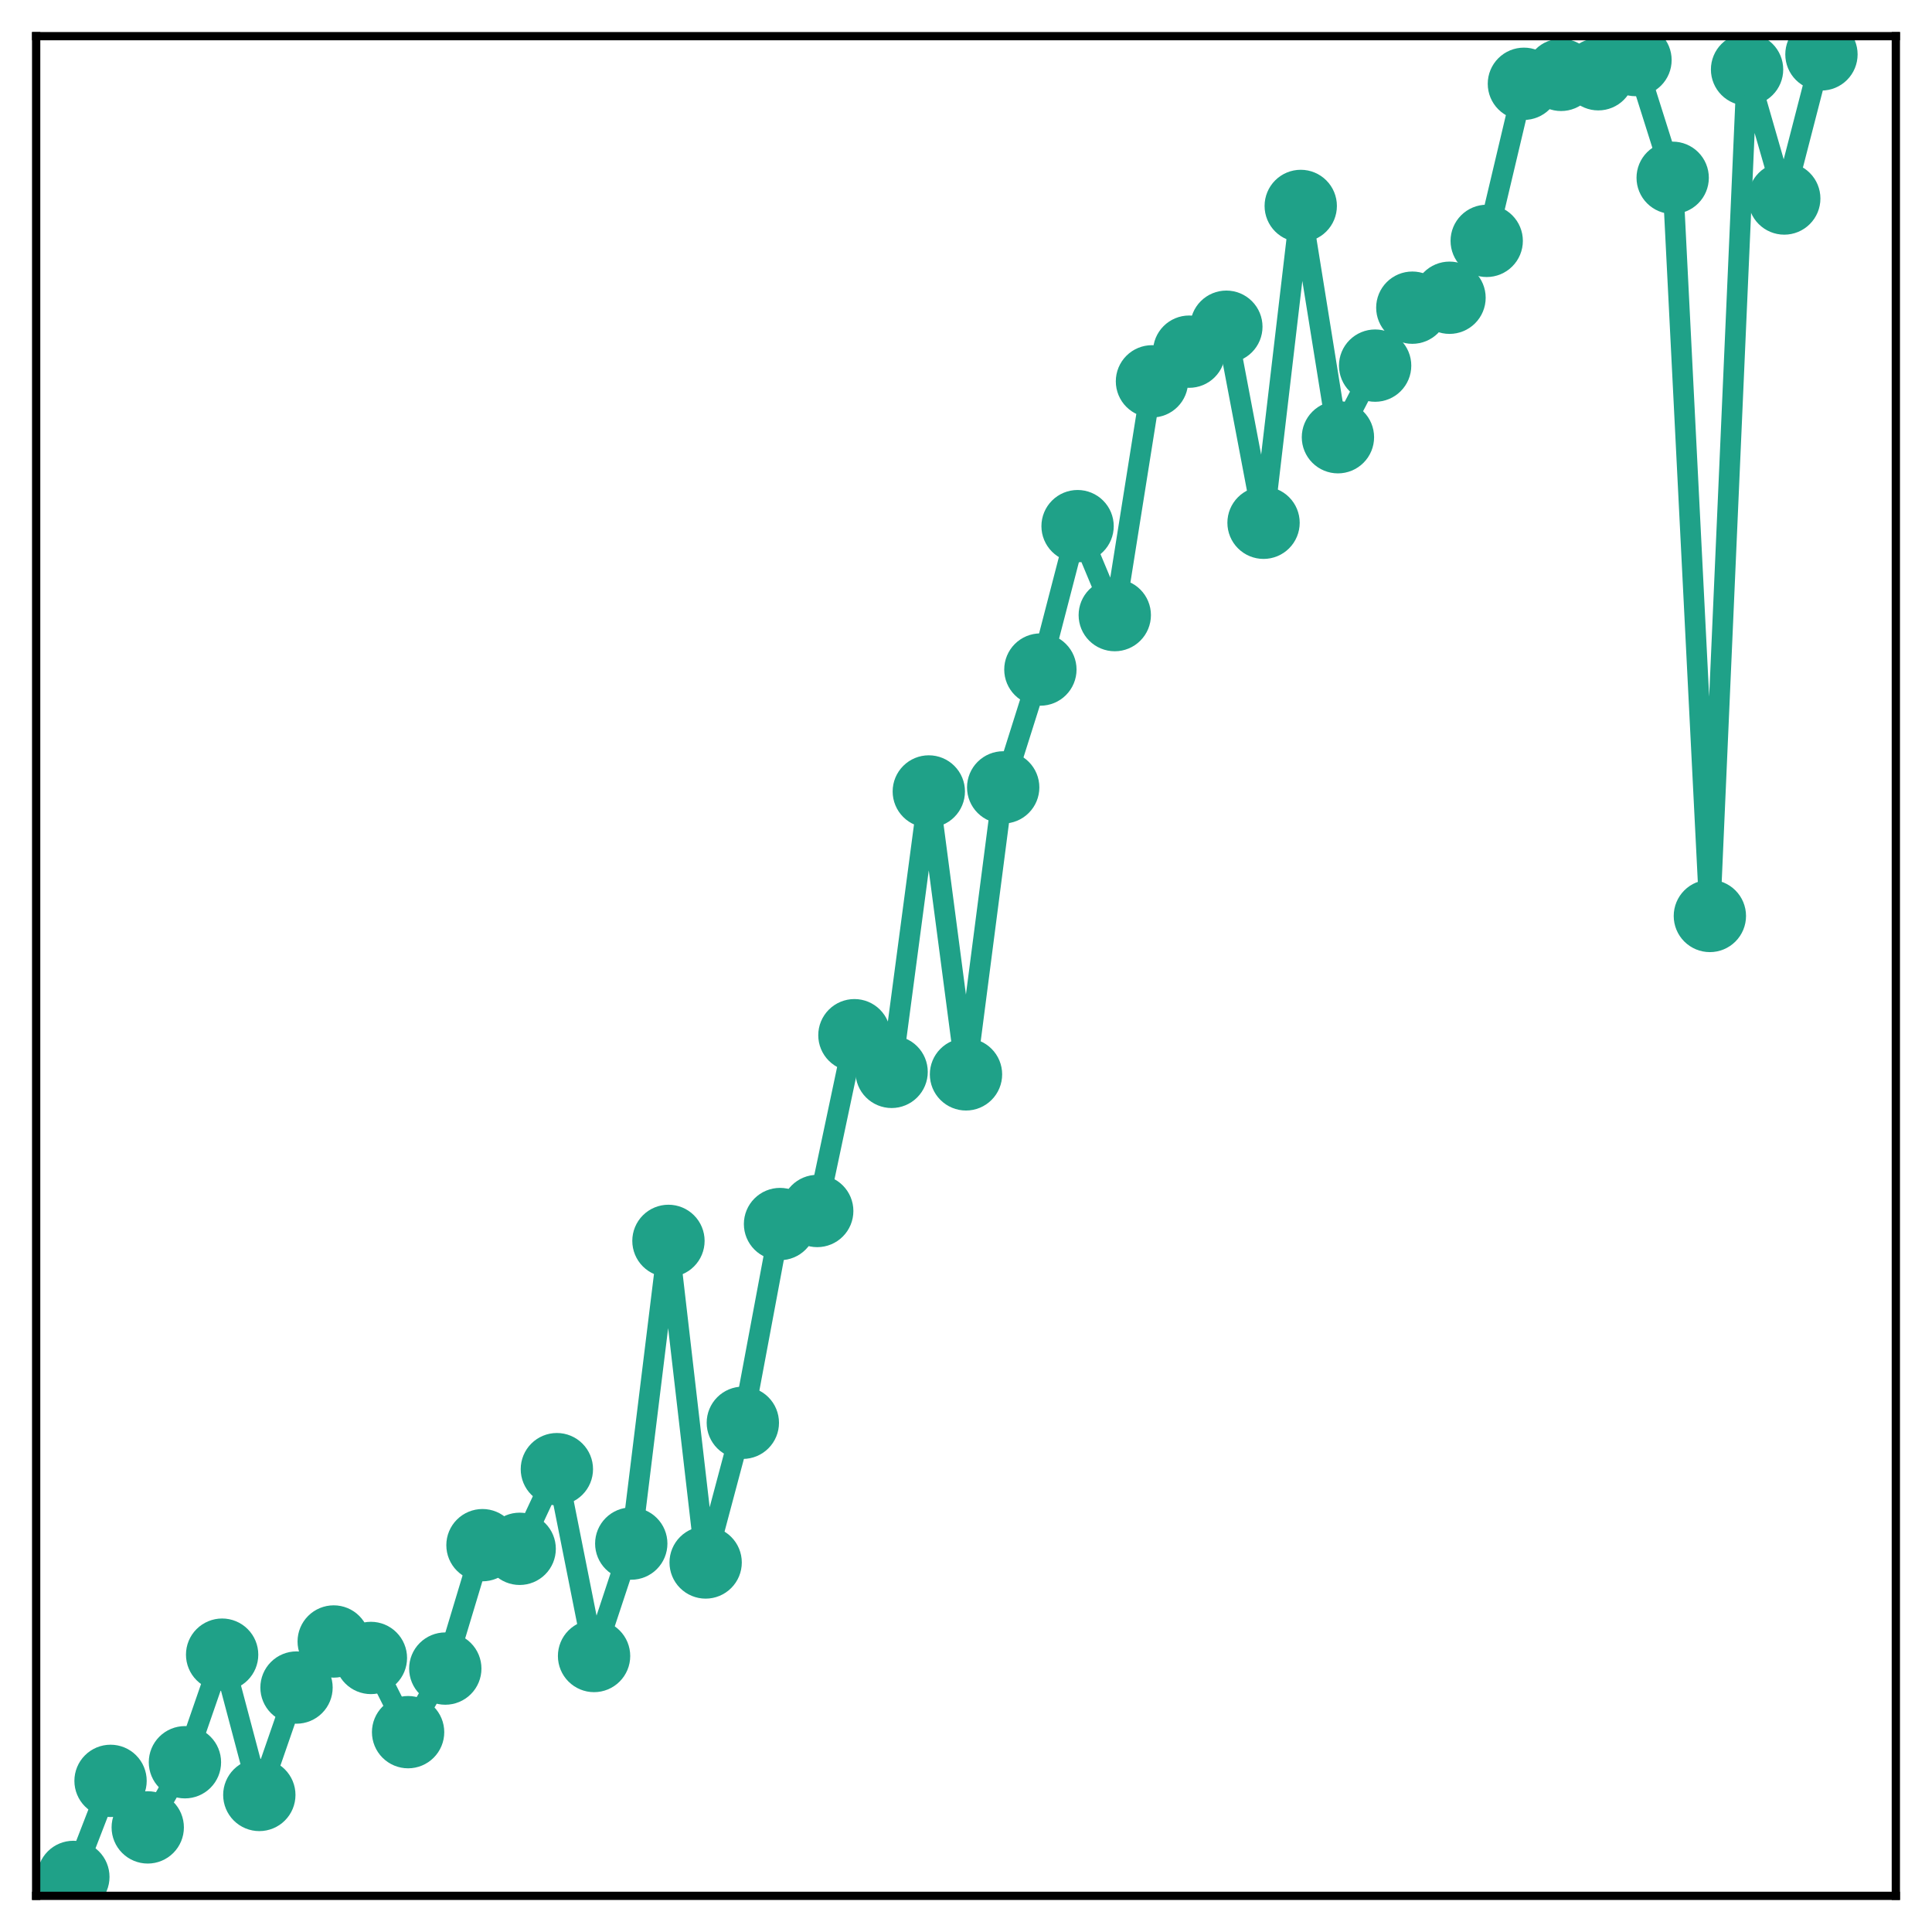 <?xml version="1.0" encoding="utf-8" standalone="no"?>
<!DOCTYPE svg PUBLIC "-//W3C//DTD SVG 1.1//EN"
  "http://www.w3.org/Graphics/SVG/1.1/DTD/svg11.dtd">
<!-- Created with matplotlib (http://matplotlib.org/) -->
<svg height="187pt" version="1.1" viewBox="0 0 187 187" width="187pt" xmlns="http://www.w3.org/2000/svg" xmlns:xlink="http://www.w3.org/1999/xlink">
 <defs>
  <style type="text/css">
*{stroke-linecap:butt;stroke-linejoin:round;}
  </style>
 </defs>
 <g id="figure_1">
  <g id="patch_1">
   <path d="M 0 187 
L 187 187 
L 187 -0 
L 0 -0 
z
" style="fill:#ffffff;"/>
  </g>
  <g id="axes_1">
   <g id="patch_2">
    <path d="M 3.5 183.5 
L 183.5 183.5 
L 183.5 3.5 
L 3.5 3.5 
z
" style="fill:#ffffff;"/>
   </g>
   <g id="matplotlib.axis_1"/>
   <g id="matplotlib.axis_2"/>
   <g id="line2d_1">
    <path clip-path="url(#pad26c1964c)" d="M 7.1 181.669 
L 10.7 172.372 
L 14.3 176.876 
L 17.9 170.569 
L 21.5 160.156 
L 25.1 173.735 
L 28.7 163.339 
L 32.3 158.881 
L 35.9 160.475 
L 39.5 167.657 
L 43.1 161.503 
L 46.7 149.558 
L 50.3 149.912 
L 53.9 142.201 
L 57.5 160.286 
L 61.1 149.404 
L 64.7 120.106 
L 68.3 151.234 
L 71.9 137.712 
L 75.5 118.476 
L 79.1 117.213 
L 82.7 100.199 
L 86.3 103.748 
L 89.9 76.606 
L 93.5 103.989 
L 97.1 76.212 
L 100.7 64.806 
L 104.3 50.926 
L 107.9 59.537 
L 111.5 36.91 
L 115.1 34.038 
L 118.7 31.624 
L 122.3 50.599 
L 125.9 19.933 
L 129.5 42.319 
L 133.1 35.389 
L 136.7 29.78 
L 140.3 28.819 
L 143.9 23.314 
L 147.5 8.11 
L 151.1 7.248 
L 154.7 7.187 
L 158.3 5.812 
L 161.9 17.208 
L 165.5 88.657 
L 169.1 6.724 
L 172.7 19.214 
L 176.3 5.265 
" style="fill:none;stroke:#1fa188;stroke-linecap:square;stroke-width:2;"/>
    <defs>
     <path d="M 0 3 
C 0.796 3 1.559 2.684 2.121 2.121 
C 2.684 1.559 3 0.796 3 0 
C 3 -0.796 2.684 -1.559 2.121 -2.121 
C 1.559 -2.684 0.796 -3 0 -3 
C -0.796 -3 -1.559 -2.684 -2.121 -2.121 
C -2.684 -1.559 -3 -0.796 -3 0 
C -3 0.796 -2.684 1.559 -2.121 2.121 
C -1.559 2.684 -0.796 3 0 3 
z
" id="m32e1bc4d67" style="stroke:#1fa188;"/>
    </defs>
    <g clip-path="url(#pad26c1964c)">
     <use style="fill:#1fa188;stroke:#1fa188;" x="7.1" xlink:href="#m32e1bc4d67" y="181.669"/>
     <use style="fill:#1fa188;stroke:#1fa188;" x="10.7" xlink:href="#m32e1bc4d67" y="172.372"/>
     <use style="fill:#1fa188;stroke:#1fa188;" x="14.3" xlink:href="#m32e1bc4d67" y="176.876"/>
     <use style="fill:#1fa188;stroke:#1fa188;" x="17.9" xlink:href="#m32e1bc4d67" y="170.569"/>
     <use style="fill:#1fa188;stroke:#1fa188;" x="21.5" xlink:href="#m32e1bc4d67" y="160.156"/>
     <use style="fill:#1fa188;stroke:#1fa188;" x="25.1" xlink:href="#m32e1bc4d67" y="173.735"/>
     <use style="fill:#1fa188;stroke:#1fa188;" x="28.7" xlink:href="#m32e1bc4d67" y="163.339"/>
     <use style="fill:#1fa188;stroke:#1fa188;" x="32.3" xlink:href="#m32e1bc4d67" y="158.881"/>
     <use style="fill:#1fa188;stroke:#1fa188;" x="35.9" xlink:href="#m32e1bc4d67" y="160.475"/>
     <use style="fill:#1fa188;stroke:#1fa188;" x="39.5" xlink:href="#m32e1bc4d67" y="167.657"/>
     <use style="fill:#1fa188;stroke:#1fa188;" x="43.1" xlink:href="#m32e1bc4d67" y="161.503"/>
     <use style="fill:#1fa188;stroke:#1fa188;" x="46.7" xlink:href="#m32e1bc4d67" y="149.558"/>
     <use style="fill:#1fa188;stroke:#1fa188;" x="50.3" xlink:href="#m32e1bc4d67" y="149.912"/>
     <use style="fill:#1fa188;stroke:#1fa188;" x="53.9" xlink:href="#m32e1bc4d67" y="142.201"/>
     <use style="fill:#1fa188;stroke:#1fa188;" x="57.5" xlink:href="#m32e1bc4d67" y="160.286"/>
     <use style="fill:#1fa188;stroke:#1fa188;" x="61.1" xlink:href="#m32e1bc4d67" y="149.404"/>
     <use style="fill:#1fa188;stroke:#1fa188;" x="64.7" xlink:href="#m32e1bc4d67" y="120.106"/>
     <use style="fill:#1fa188;stroke:#1fa188;" x="68.3" xlink:href="#m32e1bc4d67" y="151.234"/>
     <use style="fill:#1fa188;stroke:#1fa188;" x="71.9" xlink:href="#m32e1bc4d67" y="137.712"/>
     <use style="fill:#1fa188;stroke:#1fa188;" x="75.5" xlink:href="#m32e1bc4d67" y="118.476"/>
     <use style="fill:#1fa188;stroke:#1fa188;" x="79.1" xlink:href="#m32e1bc4d67" y="117.213"/>
     <use style="fill:#1fa188;stroke:#1fa188;" x="82.7" xlink:href="#m32e1bc4d67" y="100.199"/>
     <use style="fill:#1fa188;stroke:#1fa188;" x="86.3" xlink:href="#m32e1bc4d67" y="103.748"/>
     <use style="fill:#1fa188;stroke:#1fa188;" x="89.9" xlink:href="#m32e1bc4d67" y="76.606"/>
     <use style="fill:#1fa188;stroke:#1fa188;" x="93.5" xlink:href="#m32e1bc4d67" y="103.989"/>
     <use style="fill:#1fa188;stroke:#1fa188;" x="97.1" xlink:href="#m32e1bc4d67" y="76.212"/>
     <use style="fill:#1fa188;stroke:#1fa188;" x="100.7" xlink:href="#m32e1bc4d67" y="64.806"/>
     <use style="fill:#1fa188;stroke:#1fa188;" x="104.3" xlink:href="#m32e1bc4d67" y="50.926"/>
     <use style="fill:#1fa188;stroke:#1fa188;" x="107.9" xlink:href="#m32e1bc4d67" y="59.537"/>
     <use style="fill:#1fa188;stroke:#1fa188;" x="111.5" xlink:href="#m32e1bc4d67" y="36.91"/>
     <use style="fill:#1fa188;stroke:#1fa188;" x="115.1" xlink:href="#m32e1bc4d67" y="34.038"/>
     <use style="fill:#1fa188;stroke:#1fa188;" x="118.7" xlink:href="#m32e1bc4d67" y="31.624"/>
     <use style="fill:#1fa188;stroke:#1fa188;" x="122.3" xlink:href="#m32e1bc4d67" y="50.599"/>
     <use style="fill:#1fa188;stroke:#1fa188;" x="125.9" xlink:href="#m32e1bc4d67" y="19.933"/>
     <use style="fill:#1fa188;stroke:#1fa188;" x="129.5" xlink:href="#m32e1bc4d67" y="42.319"/>
     <use style="fill:#1fa188;stroke:#1fa188;" x="133.1" xlink:href="#m32e1bc4d67" y="35.389"/>
     <use style="fill:#1fa188;stroke:#1fa188;" x="136.7" xlink:href="#m32e1bc4d67" y="29.78"/>
     <use style="fill:#1fa188;stroke:#1fa188;" x="140.3" xlink:href="#m32e1bc4d67" y="28.819"/>
     <use style="fill:#1fa188;stroke:#1fa188;" x="143.9" xlink:href="#m32e1bc4d67" y="23.314"/>
     <use style="fill:#1fa188;stroke:#1fa188;" x="147.5" xlink:href="#m32e1bc4d67" y="8.11"/>
     <use style="fill:#1fa188;stroke:#1fa188;" x="151.1" xlink:href="#m32e1bc4d67" y="7.248"/>
     <use style="fill:#1fa188;stroke:#1fa188;" x="154.7" xlink:href="#m32e1bc4d67" y="7.187"/>
     <use style="fill:#1fa188;stroke:#1fa188;" x="158.3" xlink:href="#m32e1bc4d67" y="5.812"/>
     <use style="fill:#1fa188;stroke:#1fa188;" x="161.9" xlink:href="#m32e1bc4d67" y="17.208"/>
     <use style="fill:#1fa188;stroke:#1fa188;" x="165.5" xlink:href="#m32e1bc4d67" y="88.657"/>
     <use style="fill:#1fa188;stroke:#1fa188;" x="169.1" xlink:href="#m32e1bc4d67" y="6.724"/>
     <use style="fill:#1fa188;stroke:#1fa188;" x="172.7" xlink:href="#m32e1bc4d67" y="19.214"/>
     <use style="fill:#1fa188;stroke:#1fa188;" x="176.3" xlink:href="#m32e1bc4d67" y="5.265"/>
    </g>
   </g>
   <g id="patch_3">
    <path d="M 3.5 183.5 
L 3.5 3.5 
" style="fill:none;stroke:#000000;stroke-linecap:square;stroke-linejoin:miter;stroke-width:0.8;"/>
   </g>
   <g id="patch_4">
    <path d="M 183.5 183.5 
L 183.5 3.5 
" style="fill:none;stroke:#000000;stroke-linecap:square;stroke-linejoin:miter;stroke-width:0.8;"/>
   </g>
   <g id="patch_5">
    <path d="M 3.5 183.5 
L 183.5 183.5 
" style="fill:none;stroke:#000000;stroke-linecap:square;stroke-linejoin:miter;stroke-width:0.8;"/>
   </g>
   <g id="patch_6">
    <path d="M 3.5 3.5 
L 183.5 3.5 
" style="fill:none;stroke:#000000;stroke-linecap:square;stroke-linejoin:miter;stroke-width:0.8;"/>
   </g>
  </g>
 </g>
 <defs>
  <clipPath id="pad26c1964c">
   <rect height="180" width="180" x="3.5" y="3.5"/>
  </clipPath>
 </defs>
</svg>
